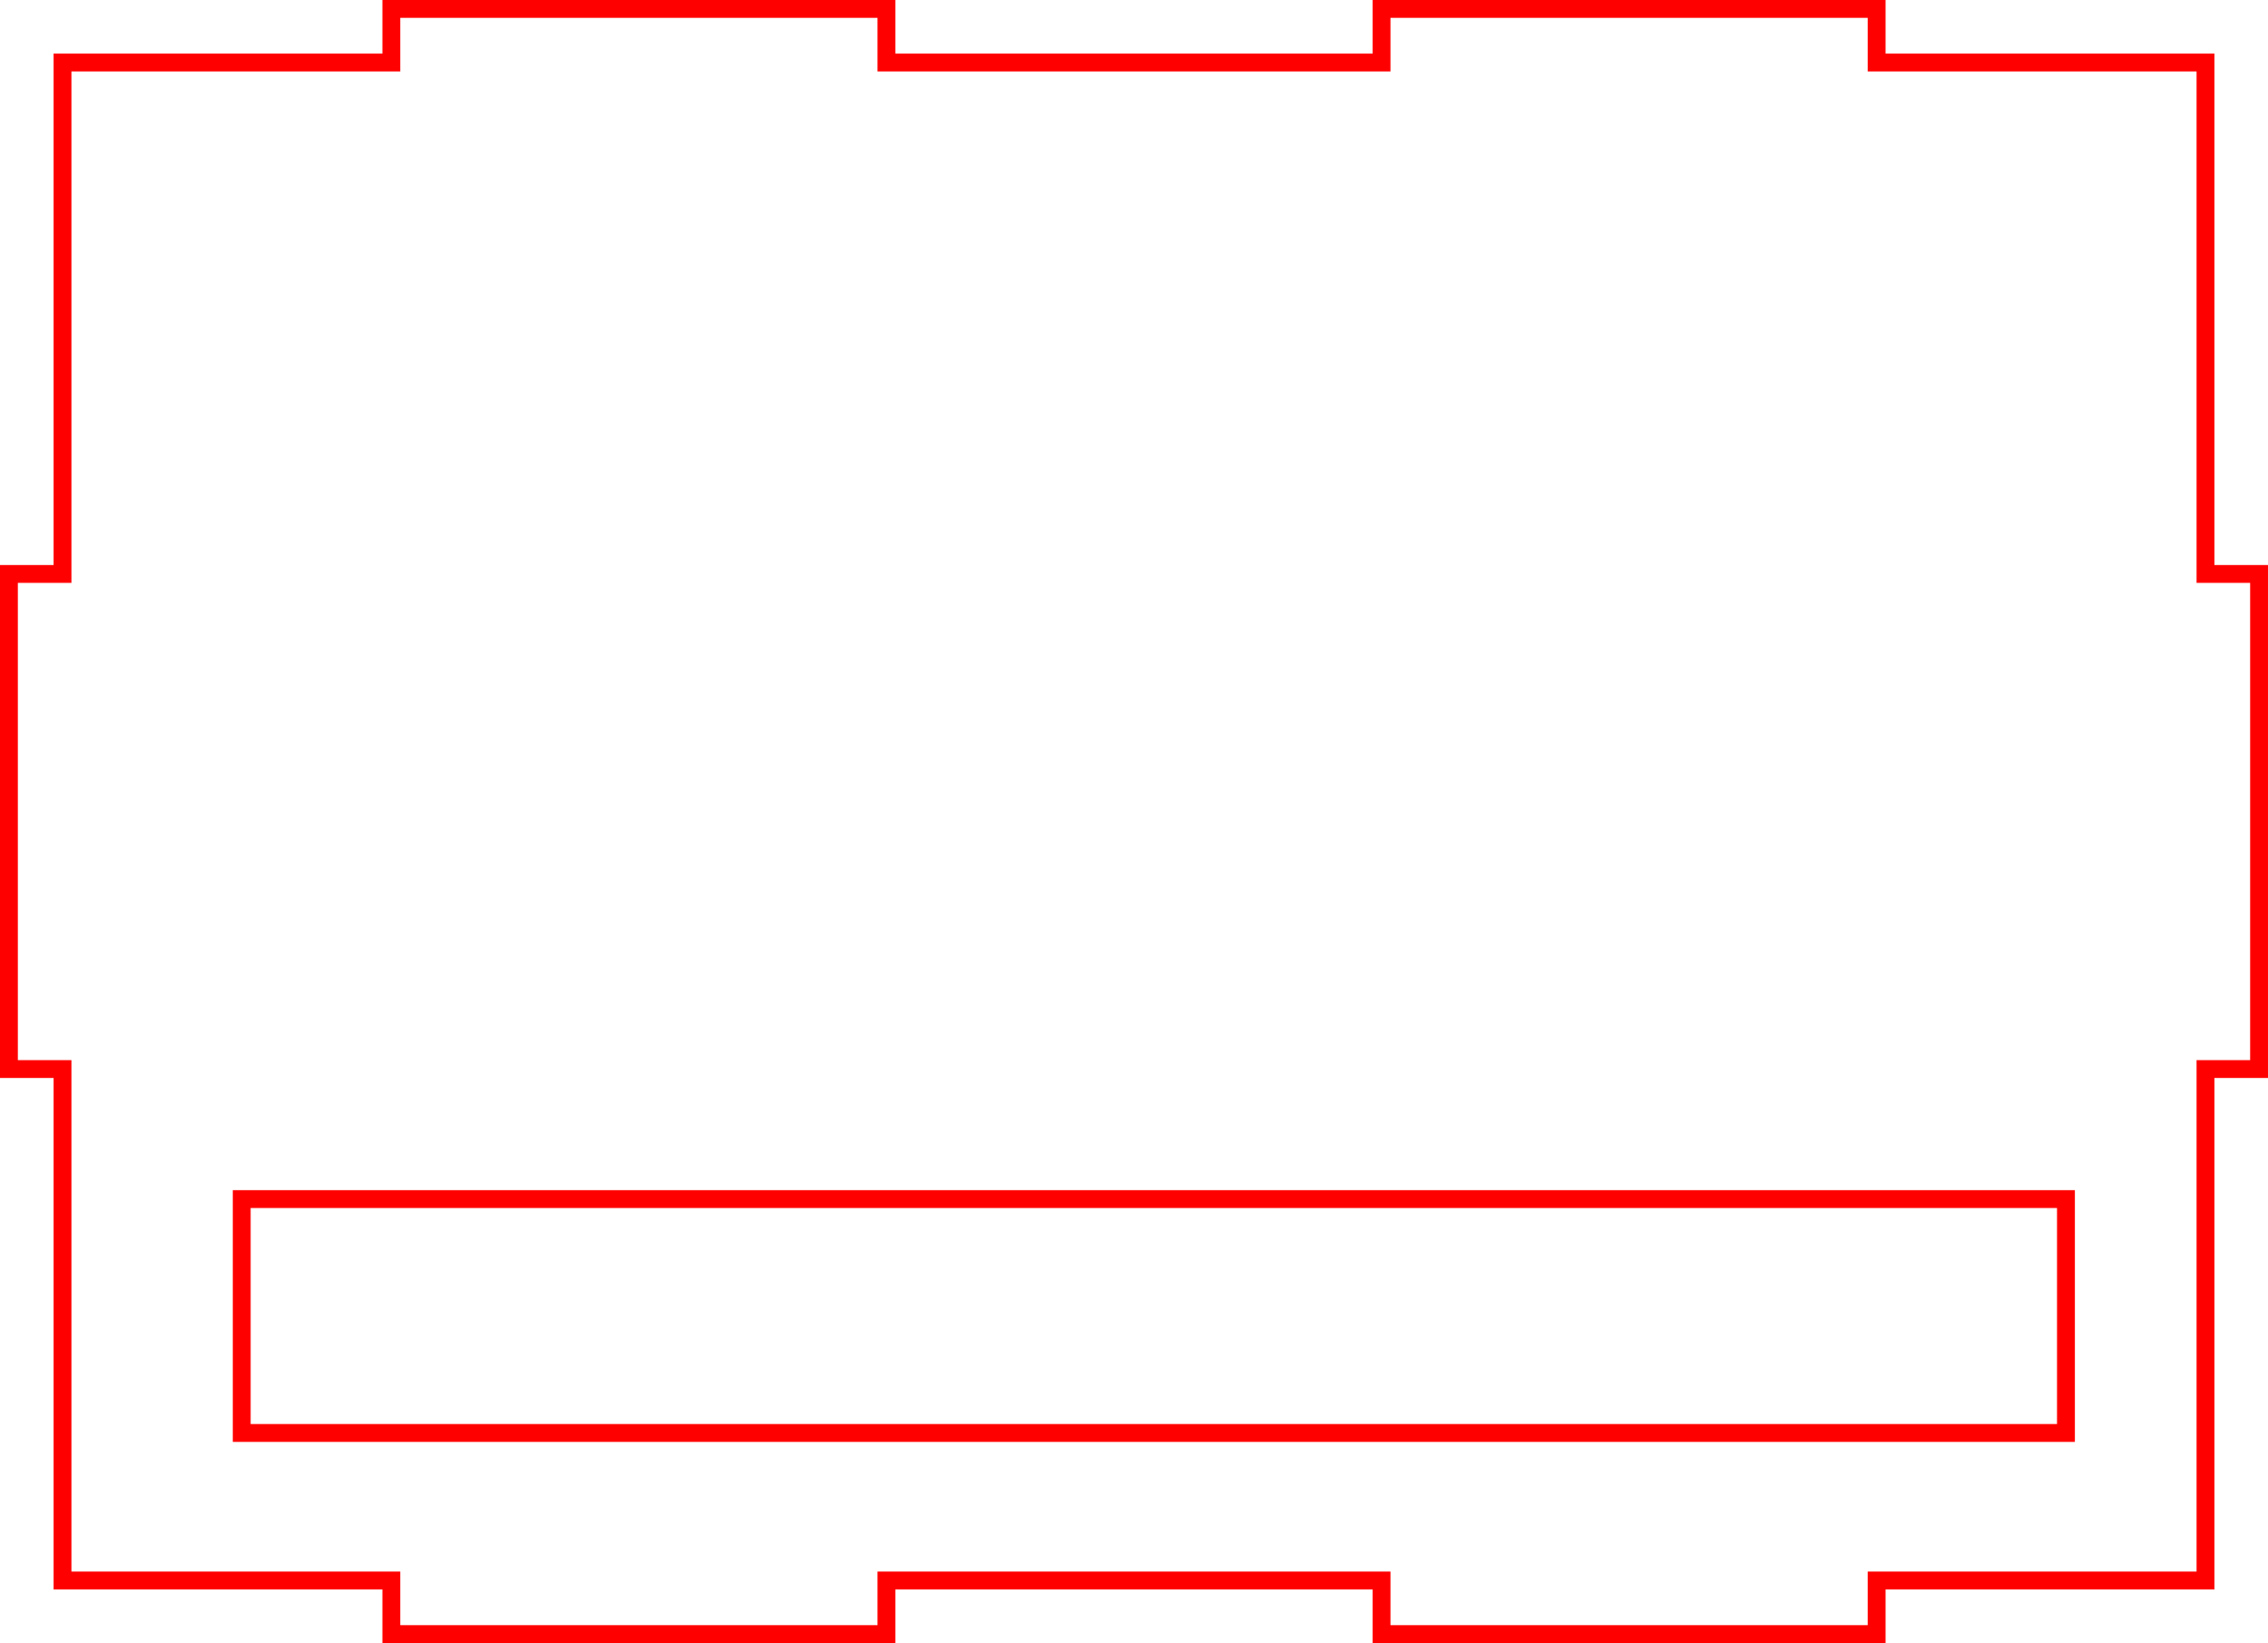 <?xml version="1.0" encoding="UTF-8" standalone="no"?>
<!-- Created with Inkscape (http://www.inkscape.org/) -->

<svg
   width="127mm"
   height="92mm"
   viewBox="0 0 127 92"
   version="1.1"
   id="svg5"
   inkscape:version="1.1.2 (b8e25be8, 2022-02-05)"
   sodipodi:docname="Part4.svg"
   xmlns:inkscape="http://www.inkscape.org/namespaces/inkscape"
   xmlns:sodipodi="http://sodipodi.sourceforge.net/DTD/sodipodi-0.dtd"
   xmlns="http://www.w3.org/2000/svg"
   xmlns:svg="http://www.w3.org/2000/svg">
  <sodipodi:namedview
     id="namedview7"
     pagecolor="#ffffff"
     bordercolor="#cccccc"
     borderopacity="1"
     inkscape:pageshadow="0"
     inkscape:pageopacity="1"
     inkscape:pagecheckerboard="0"
     inkscape:document-units="mm"
     showgrid="false"
     fit-margin-top="0"
     fit-margin-left="0"
     fit-margin-right="0"
     fit-margin-bottom="0"
     inkscape:zoom="0.35355339"
     inkscape:cx="-1401.4856"
     inkscape:cy="-502.04582"
     inkscape:window-width="2048"
     inkscape:window-height="1029"
     inkscape:window-x="1080"
     inkscape:window-y="261"
     inkscape:window-maximized="0"
     inkscape:current-layer="layer1" />
  <defs
     id="defs2" />
  <g
     inkscape:label="Layer 1"
     inkscape:groupmode="layer"
     id="layer1"
     transform="translate(-129.836,-348.624)">
    <path
       d="m 133.336,352.124 v 28.638 h -3 v 27.724 h 3 v 27.724 0.914 h 18.414 v 3 h 27.724 v -3 h 27.724 v 3 h 27.724 v -3 h 18.414 v -28.638 h 3 v -27.724 h -3 v -27.724 -0.914 h -18.414 v -3 h -27.724 v 3 h -27.724 v -3 h -27.724 v 3 z"
       id="top_outsideCutPath"
       stroke="#FF0000"
       stroke-width="0.1"
       style="font-size:12px;fill:none;fill-rule:evenodd;stroke:#ff0000;stroke-width:1;stroke-linecap:round;stroke-miterlimit:4;stroke-dasharray:none;stroke-opacity:1"
       vector-effect="non-scaling-stroke" />
    <rect
       style="fill:none;stroke:#ff0000;stroke-width:1;stroke-miterlimit:4;stroke-dasharray:none;stroke-opacity:1"
       id="rect3218"
       width="102.15"
       height="13.096"
       x="143.372"
       y="415.766"
       ry="0" />
  </g>
</svg>
